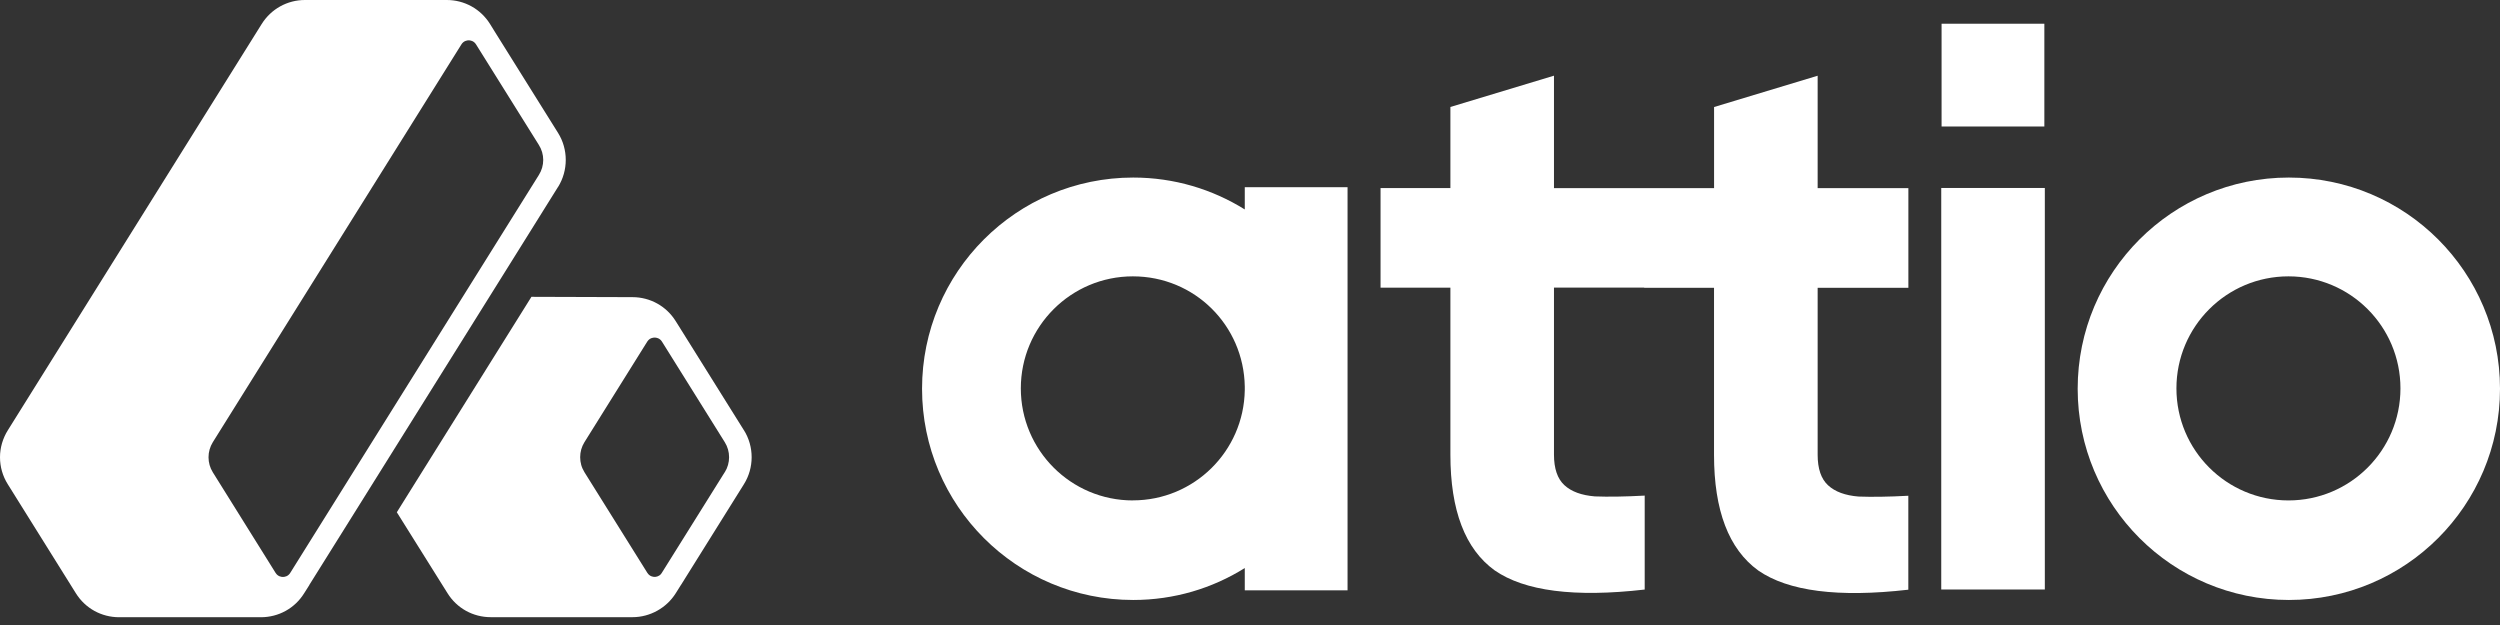 <svg width="100" height="25" viewBox="0 0 100 25" fill="none" xmlns="http://www.w3.org/2000/svg">
    <rect x="0" y="0" width="100" height="25" fill="#333333" stroke="none"/>
    <path d="M81.774 0.949H77.663V5.06H81.774V0.949Z" fill="white" />
    <path fill-rule="evenodd" clip-rule="evenodd"
        d="M65.769 11.505H62.159V18.186C62.159 18.742 62.297 19.15 62.575 19.406C62.854 19.664 63.261 19.813 63.796 19.856C64.33 19.877 64.995 19.867 65.788 19.824V23.582C62.983 23.904 60.981 23.646 59.782 22.812C58.604 21.957 58.016 20.415 58.016 18.187V11.507H55.222V7.523H58.016V4.279L62.159 3.027V7.525H68.563V4.281L72.706 3.029V7.526H76.335V11.511H72.706V18.191C72.706 18.748 72.844 19.155 73.122 19.411C73.401 19.669 73.808 19.819 74.343 19.862C74.877 19.882 75.542 19.873 76.333 19.83V23.588C73.528 23.909 71.526 23.651 70.327 22.818C69.15 21.962 68.561 20.421 68.561 18.193V11.512H65.767L65.769 11.505Z"
        fill="white" />
    <path d="M81.793 7.519H77.65V23.58H81.793V7.519Z" fill="white" />
    <path fill-rule="evenodd" clip-rule="evenodd"
        d="M91.554 7.102C86.889 7.102 83.107 10.884 83.107 15.55C83.107 20.216 86.889 23.999 91.554 23.999C96.218 23.999 100 20.216 100 15.55C100 10.884 96.22 7.102 91.554 7.102ZM91.539 20.017C89.064 20.017 87.057 18.009 87.057 15.535C87.057 13.061 89.064 11.054 91.539 11.054C94.013 11.054 96.018 13.059 96.018 15.535C96.018 18.011 94.013 20.017 91.539 20.017Z"
        fill="white" />
    <path fill-rule="evenodd" clip-rule="evenodd"
        d="M49.791 7.487V8.378C48.496 7.571 46.968 7.102 45.329 7.102C40.664 7.102 36.882 10.884 36.882 15.55C36.882 20.216 40.664 23.999 45.329 23.999C46.968 23.999 48.496 23.532 49.791 22.722V23.614H53.902V7.487H49.791ZM45.314 20.017C42.84 20.017 40.833 18.009 40.833 15.535C40.833 13.061 42.84 11.054 45.314 11.054C47.788 11.054 49.752 13.02 49.791 15.461V15.608C49.752 18.049 47.764 20.015 45.314 20.015V20.017Z"
        fill="white" />
    <path
        d="M29.754 17.206L27.242 13.187C27.242 13.187 27.233 13.17 27.227 13.162L27.029 12.847C26.656 12.247 26.009 11.888 25.303 11.886L21.257 11.873L20.975 12.325L16.14 20.062L15.873 20.49L17.899 23.726C18.273 24.328 18.919 24.687 19.631 24.687H25.301C26 24.687 26.661 24.319 27.031 23.728L27.231 23.409C27.231 23.409 27.239 23.399 27.241 23.396L29.756 19.37C30.169 18.713 30.169 17.862 29.756 17.206H29.754ZM28.988 18.89L26.472 22.915C26.461 22.934 26.448 22.949 26.437 22.964C26.349 23.063 26.235 23.076 26.185 23.076C26.127 23.076 25.985 23.059 25.893 22.913L23.378 18.888C23.35 18.843 23.326 18.797 23.303 18.746C23.281 18.698 23.264 18.649 23.249 18.599C23.193 18.397 23.193 18.18 23.249 17.978C23.277 17.879 23.32 17.78 23.376 17.69L25.887 13.669C25.887 13.669 25.891 13.663 25.893 13.66C25.953 13.57 26.028 13.529 26.093 13.516C26.119 13.508 26.142 13.506 26.16 13.503C26.17 13.503 26.179 13.503 26.188 13.503C26.246 13.503 26.39 13.521 26.48 13.667L28.991 17.687C29.221 18.053 29.221 18.524 28.991 18.89H28.988Z"
        fill="white" />
    <path
        d="M22.322 7.48C22.733 6.821 22.733 5.972 22.322 5.316L19.81 1.297L19.601 0.959C19.225 0.359 18.579 0 17.869 0H12.199C11.491 0 10.844 0.359 10.467 0.961L0.314 17.209C0.11 17.534 0 17.91 0 18.291C0 18.672 0.108 19.048 0.312 19.371L3.035 23.731C3.41 24.332 4.057 24.689 4.765 24.689H10.435C11.147 24.689 11.793 24.331 12.167 23.729L12.375 23.4C12.375 23.4 12.375 23.4 12.375 23.396C12.375 23.396 12.378 23.391 12.378 23.389L14.402 20.152L20.401 10.553L22.318 7.482L22.322 7.48ZM21.729 6.398C21.729 6.606 21.671 6.815 21.554 7L11.608 22.918C11.519 23.062 11.375 23.078 11.317 23.078C11.259 23.078 11.117 23.062 11.025 22.918L8.512 18.891C8.284 18.526 8.284 18.057 8.512 17.689L18.457 1.775C18.547 1.63 18.691 1.613 18.749 1.613C18.807 1.613 18.951 1.63 19.042 1.777L21.554 5.797C21.671 5.982 21.729 6.191 21.729 6.398Z"
        fill="white" />
</svg>